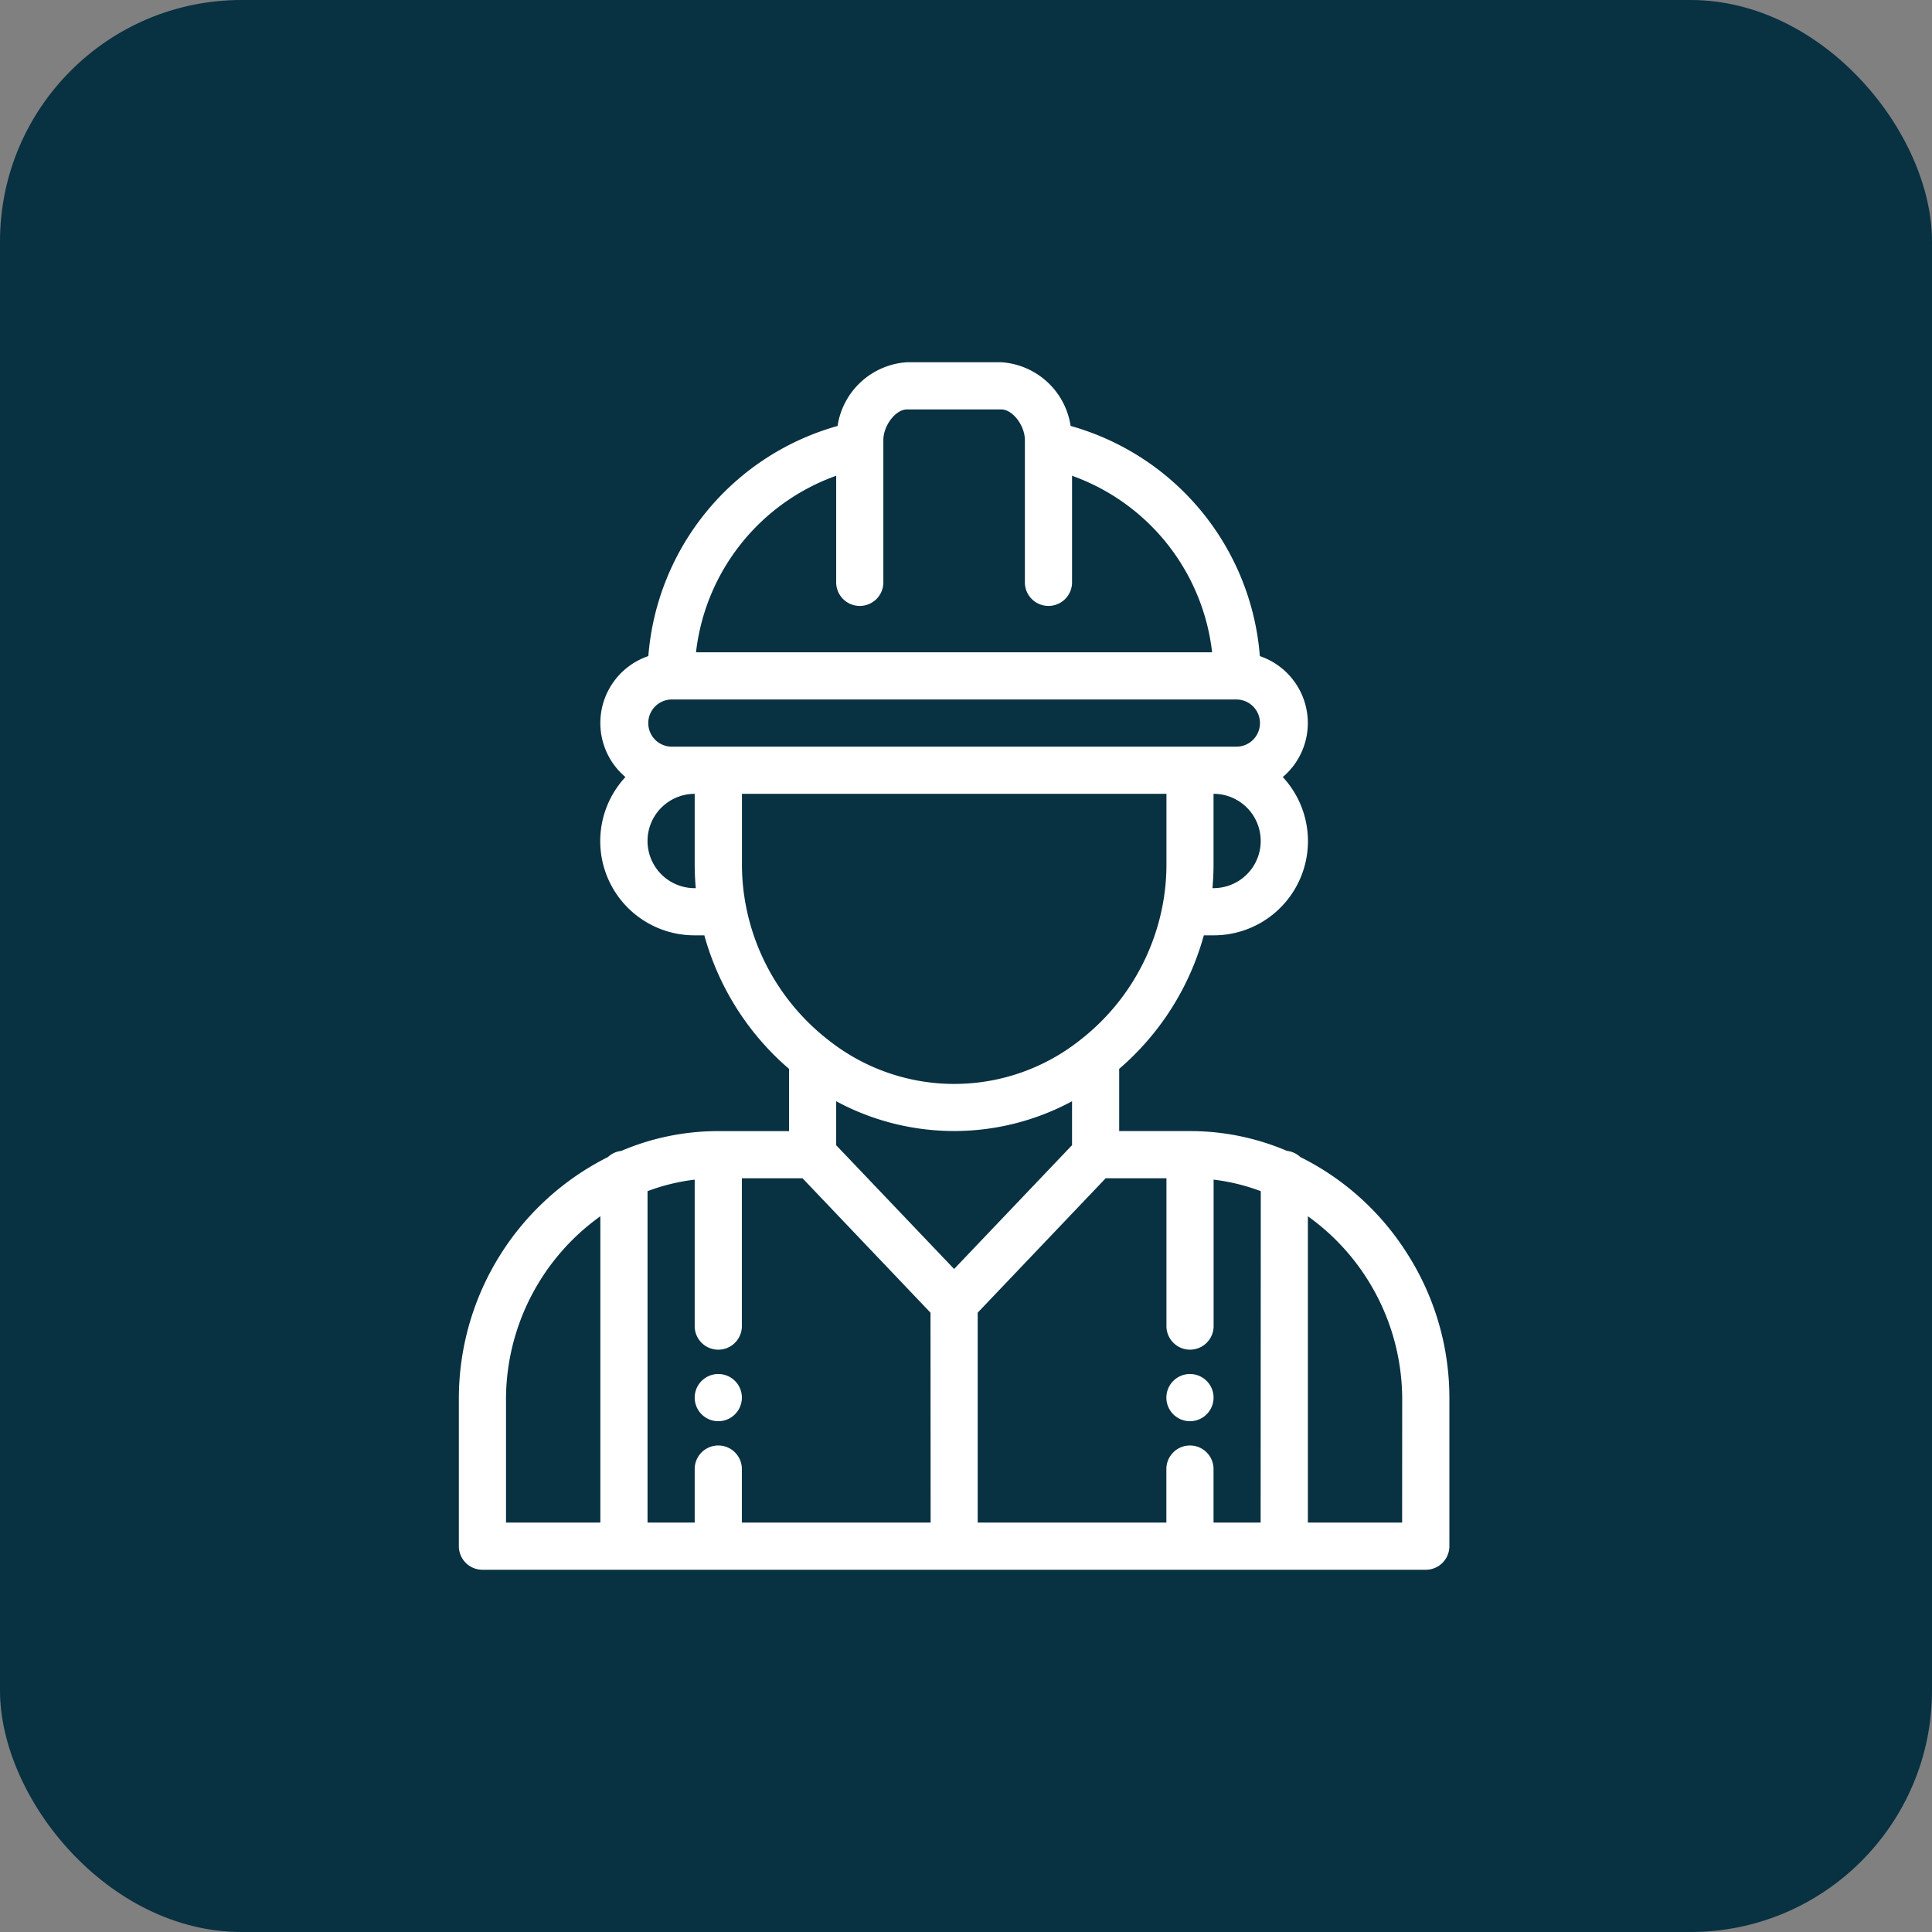 <svg xmlns="http://www.w3.org/2000/svg" width="80" height="80" viewBox="0 0 80 80">
  <rect x="0" y="0" width="80" height="80" fill="#808080" stroke="none"/>
  <g id="Grupo_110665" data-name="Grupo 110665" transform="translate(9168 4292)">
    <rect id="Rectángulo_35871" data-name="Rectángulo 35871" width="80" height="80" rx="10" transform="translate(-9168 -4292)" fill="#083142"/>
    <g id="worker" transform="translate(-9195 -4277)">
      <g id="Grupo_108158" data-name="Grupo 108158" transform="translate(75.297 41.895)">
        <g id="Grupo_108157" data-name="Grupo 108157" transform="translate(0)">
          <path id="Trazado_164425" data-name="Trazado 164425" d="M346.977,429a.977.977,0,1,0,.977.977A.977.977,0,0,0,346.977,429Z" transform="translate(-346 -429)" fill="#fff"/>
        </g>
      </g>
      <g id="Grupo_108160" data-name="Grupo 108160" transform="translate(55.766 41.895)">
        <g id="Grupo_108159" data-name="Grupo 108159" transform="translate(0)">
          <path id="Trazado_164426" data-name="Trazado 164426" d="M146.977,429a.977.977,0,1,0,.977.977A.977.977,0,0,0,146.977,429Z" transform="translate(-146 -429)" fill="#fff"/>
        </g>
      </g>
      <g id="Grupo_108162" data-name="Grupo 108162" transform="translate(46)">
        <g id="Grupo_108161" data-name="Grupo 108161" transform="translate(0)">
          <path id="Trazado_164427" data-name="Trazado 164427" d="M85.223,36.837a11.036,11.036,0,0,0-4.38-3.927.971.971,0,0,0-.554-.255,10.216,10.216,0,0,0-4.016-.819h-2.93V29.259a11.2,11.2,0,0,0,3.505-5.529h.4a3.9,3.9,0,0,0,2.869-6.554c.061-.052.121-.106.179-.164a2.929,2.929,0,0,0-1.128-4.844,10.779,10.779,0,0,0-7.836-9.531A3.107,3.107,0,0,0,68.461,0H64.555a3.107,3.107,0,0,0-2.873,2.638,10.779,10.779,0,0,0-7.836,9.529,2.928,2.928,0,0,0-.949,5.009,3.9,3.9,0,0,0,2.868,6.554h.4a11.225,11.225,0,0,0,2.734,4.8c.245.256.505.5.774.73v2.577h-2.93a10.217,10.217,0,0,0-4.016.819.972.972,0,0,0-.554.255A11.189,11.189,0,0,0,46,42.871v6.152a.977.977,0,0,0,.977.977H86.039a.977.977,0,0,0,.977-.977V42.871A11.1,11.1,0,0,0,85.223,36.837ZM51.859,48.047H47.953V42.871a9.329,9.329,0,0,1,3.906-7.508ZM77.25,21.777h-.045c.029-.325.045-.651.045-.977v-2.93a1.953,1.953,0,1,1,0,3.906ZM61.625,4.7V9.082a.977.977,0,1,0,1.953,0V3.223c0-.605.511-1.27.977-1.27h3.906c.465,0,.977.664.977,1.27V9.082a.977.977,0,1,0,1.953,0V4.7a8.828,8.828,0,0,1,5.8,7.311H55.82A8.828,8.828,0,0,1,61.625,4.7ZM55.766,21.777a1.953,1.953,0,1,1,0-3.906V20.8c0,.326.015.652.045.977Zm0-5.859h-.977a.977.977,0,0,1,0-1.953H78.227a.977.977,0,0,1,0,1.953H55.766ZM57.9,22.576c0-.011,0-.021-.006-.032a9.007,9.007,0,0,1-.171-1.744v-2.93H75.3V20.8a9.01,9.01,0,0,1-.171,1.744c0,.011,0,.021-.006.032a9.251,9.251,0,0,1-3.4,5.492,8.384,8.384,0,0,1-10.419,0,9.05,9.05,0,0,1-.991-.891A9.261,9.261,0,0,1,57.9,22.576Zm7.635,25.47H57.719V45.8a.977.977,0,0,0-1.953,0v2.246H53.813V34.324a8.266,8.266,0,0,1,1.953-.477v6.095a.977.977,0,0,0,1.953,0V33.789H60.23l5.3,5.566ZM61.625,32.422V30.6a10.285,10.285,0,0,0,9.766,0v1.819l-4.883,5.127ZM79.2,48.047H77.25V45.8a.977.977,0,0,0-1.953,0v2.246H67.484V39.355l5.3-5.566H75.3v6.152a.977.977,0,0,0,1.953,0V33.847a8.267,8.267,0,0,1,1.953.477Zm5.859,0H81.156V35.363a9.329,9.329,0,0,1,3.906,7.508Z" transform="translate(-46)" fill="#fff"/>
        </g>
      </g>
    </g>
  </g>
</svg>
